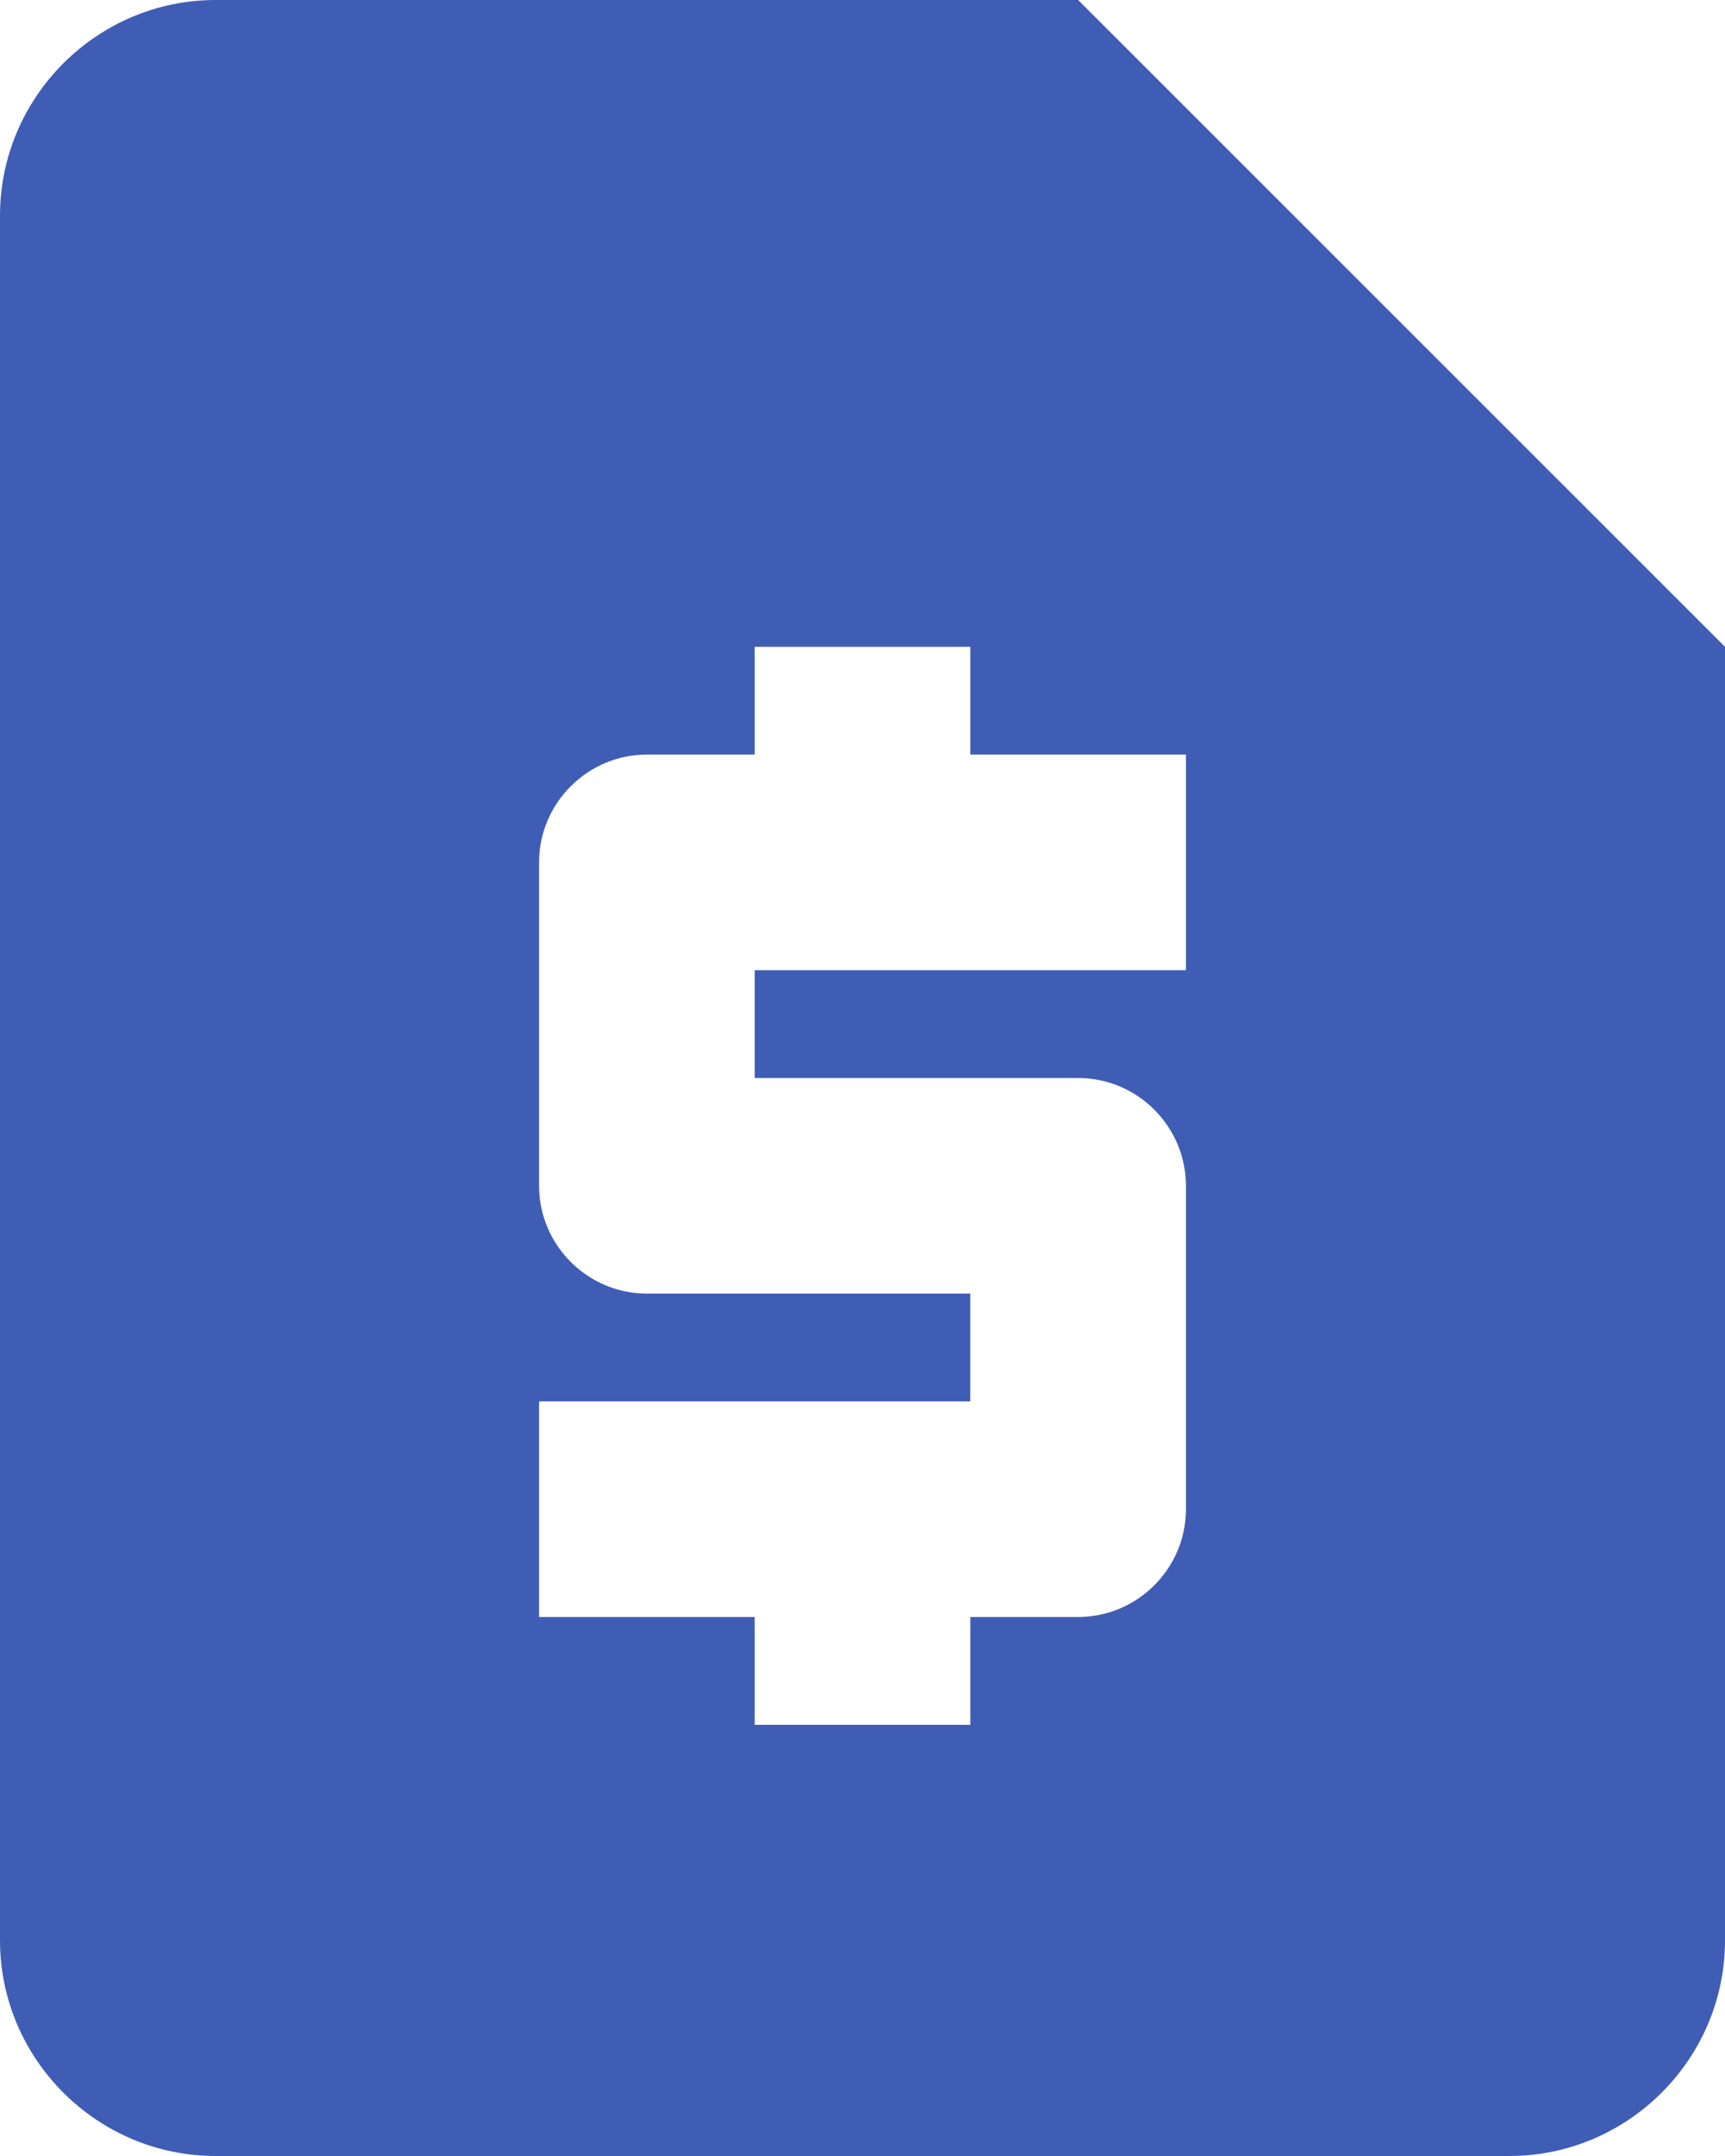 <svg width="16" height="20" viewBox="0 0 16 20" fill="none" xmlns="http://www.w3.org/2000/svg">
<path d="M10 0H2C0.9 0 0 0.9 0 2V18C0 19.1 0.9 20 2 20H14C15.1 20 16 19.1 16 18V6L10 0ZM11 9H7V10H10C10.55 10 11 10.45 11 11V14C11 14.55 10.55 15 10 15H9V16H7V15H5V13H9V12H6C5.45 12 5 11.55 5 11V8C5 7.45 5.45 7 6 7H7V6H9V7H11V9Z" fill="#405DB5"/>
</svg>
